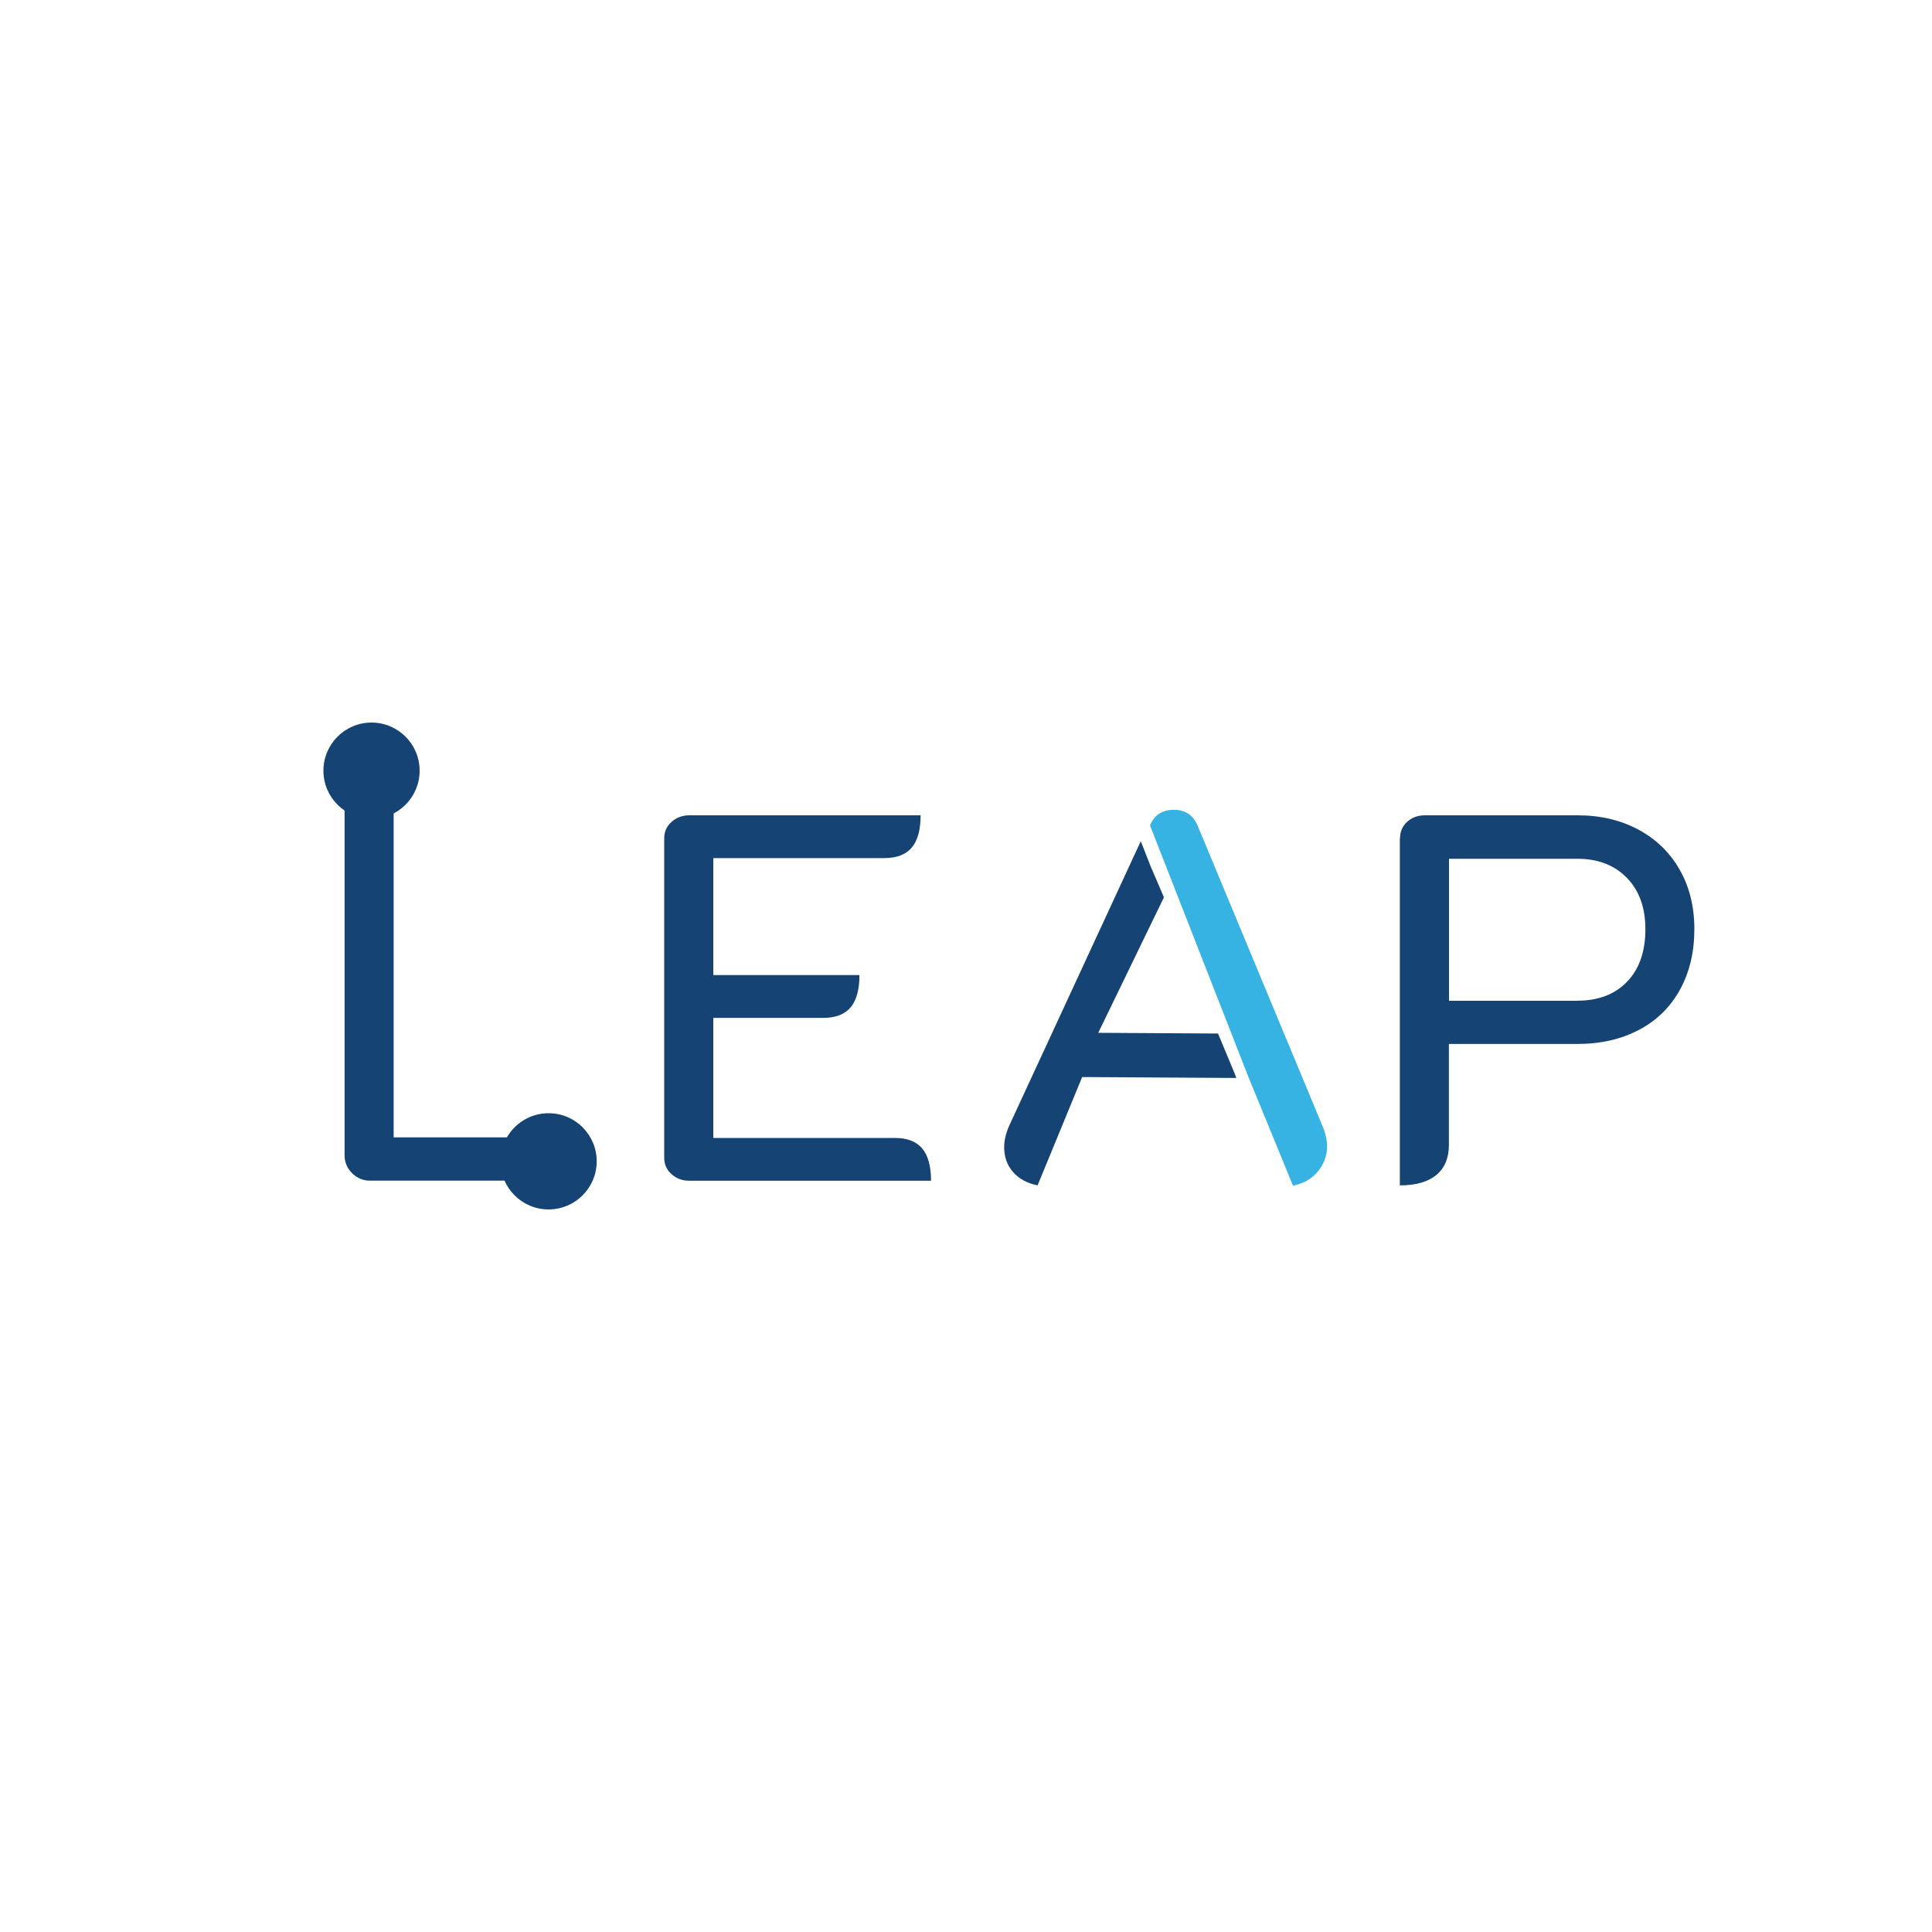 <svg xmlns="http://www.w3.org/2000/svg" xmlns:xlink="http://www.w3.org/1999/xlink" version="1.1" id="Layer_1" x="0px" y="0px" viewBox="0 0 2000 2000" style="enable-background:new 0 0 2000 2000;" xml:space="preserve">
<style type="text/css">
	.st0{fill:#154373;}
	.st1{fill:#37B3E3;}
	.st2{fill:#194E83;}
	.st3{fill:#fafafa;}
</style>
<g>
	<g>
		<path class="st0" d="M364.5,1214.5c-5.2-5.2-7.8-11.4-7.8-18.6V813.3c0-28.1,16.9-42.2,50.8-42.2v406.3h165.9    c12.6,0,22.3,3.9,29.2,11.6c6.8,7.8,10.3,18.8,10.3,33.2H383.2C376,1222.3,369.8,1219.7,364.5,1214.5z" fill="#000000"/>
		<path class="st0" d="M687.6,867.8c0-6.8,2.5-12.5,7.6-17c5-4.5,11.2-6.8,18.4-6.8H953c0,15.1-3.1,26.3-9.2,33.5    c-6.1,7.2-15.7,10.8-28.6,10.8H738.4v121.1h151.3c0,15.1-3.1,26.3-9.2,33.5c-6.1,7.2-15.5,10.8-28.1,10.8h-114V1178h188.1    c12.6,0,22,3.6,28.1,10.8c6.1,7.2,9.2,18.4,9.2,33.5H713.6c-7.2,0-13.3-2.2-18.4-6.8c-5.1-4.5-7.6-10.2-7.6-17V867.8z" fill="#000000"/>
		<path class="st0" d="M1449.3,867.8c0-6.8,2.4-12.5,7.3-17c4.9-4.5,11.1-6.8,18.6-6.8h157.8c23.8,0,44.9,5,63.2,14.9    c18.4,9.9,32.6,23.8,42.7,41.6c10.1,17.8,15.1,38.3,15.1,61.3c0,23.8-5,44.7-14.9,62.7c-9.9,18-24,31.9-42.4,41.6    c-18.4,9.7-39.6,14.6-63.8,14.6h-133V1185c0,13.7-4.3,24.1-13,31.3c-8.6,7.2-21.3,10.8-37.8,10.8V867.8z M1633.1,1035.9    c21.6,0,38.7-6.6,51.3-19.7c12.6-13.1,18.9-31.3,18.9-54.3c0-22.3-6.4-40.1-19.2-53.2c-12.8-13.1-29.8-19.7-51.1-19.7h-133v147    H1633.1z" fill="#000000"/>
	</g>
	<circle class="st0" cx="384.6" cy="797.8" r="49.8" fill="#000000"/>
	<circle class="st0" cx="567.9" cy="1202.2" r="49.8" fill="#000000"/>
	<g>
		<g>
			<path class="st1" d="M1190.5,854.5c4.3-10.8,12.6-16.2,24.9-16.2c11.5,0,19.6,5.4,24.3,16.2l129.2,310.8     c3.2,7.6,4.9,14.8,4.9,21.6c0,9.7-3.7,18.9-9.8,26.1c-6.1,7.2-14.7,12.3-25.5,14.4l-46.7-113.9 M1212.7,919.3 M1277,1069.6" fill="#000000"/>
		</g>
	</g>
	<g>
		<path class="st0" d="M1207.3,1074.7c0-1.4,0.2-2.7,0.5-4l-71.5-0.3l68.6-141.5c-12-28,0,0-12-28c-3.7-8.7,1,3-8-20    c-0.5-1.3-3-8-4-10l-136.5,295.1c-3.2,7.6-4.9,14.8-4.9,21.6c0,10.1,3.1,18.6,9.2,25.7c6.1,7,14.6,11.6,25.4,13.8l46.5-113h89.3    C1209.3,1101,1207.4,1087.9,1207.3,1074.7z" fill="#000000"/>
		<path class="st0" d="M1260.9,1069.9l-136.7-0.8c2.5,8.4,0.2,18.7,3.7,26.8c1,1.5-46.6,4-45.6,5.5c3.1,2.6,55.3,3.8,58.5,6.3    c3.6,2.8-33,3.7-30,7.2l169,1c-1-3,0,0-1-3" fill="#000000"/>
	</g>
</g>
</svg>